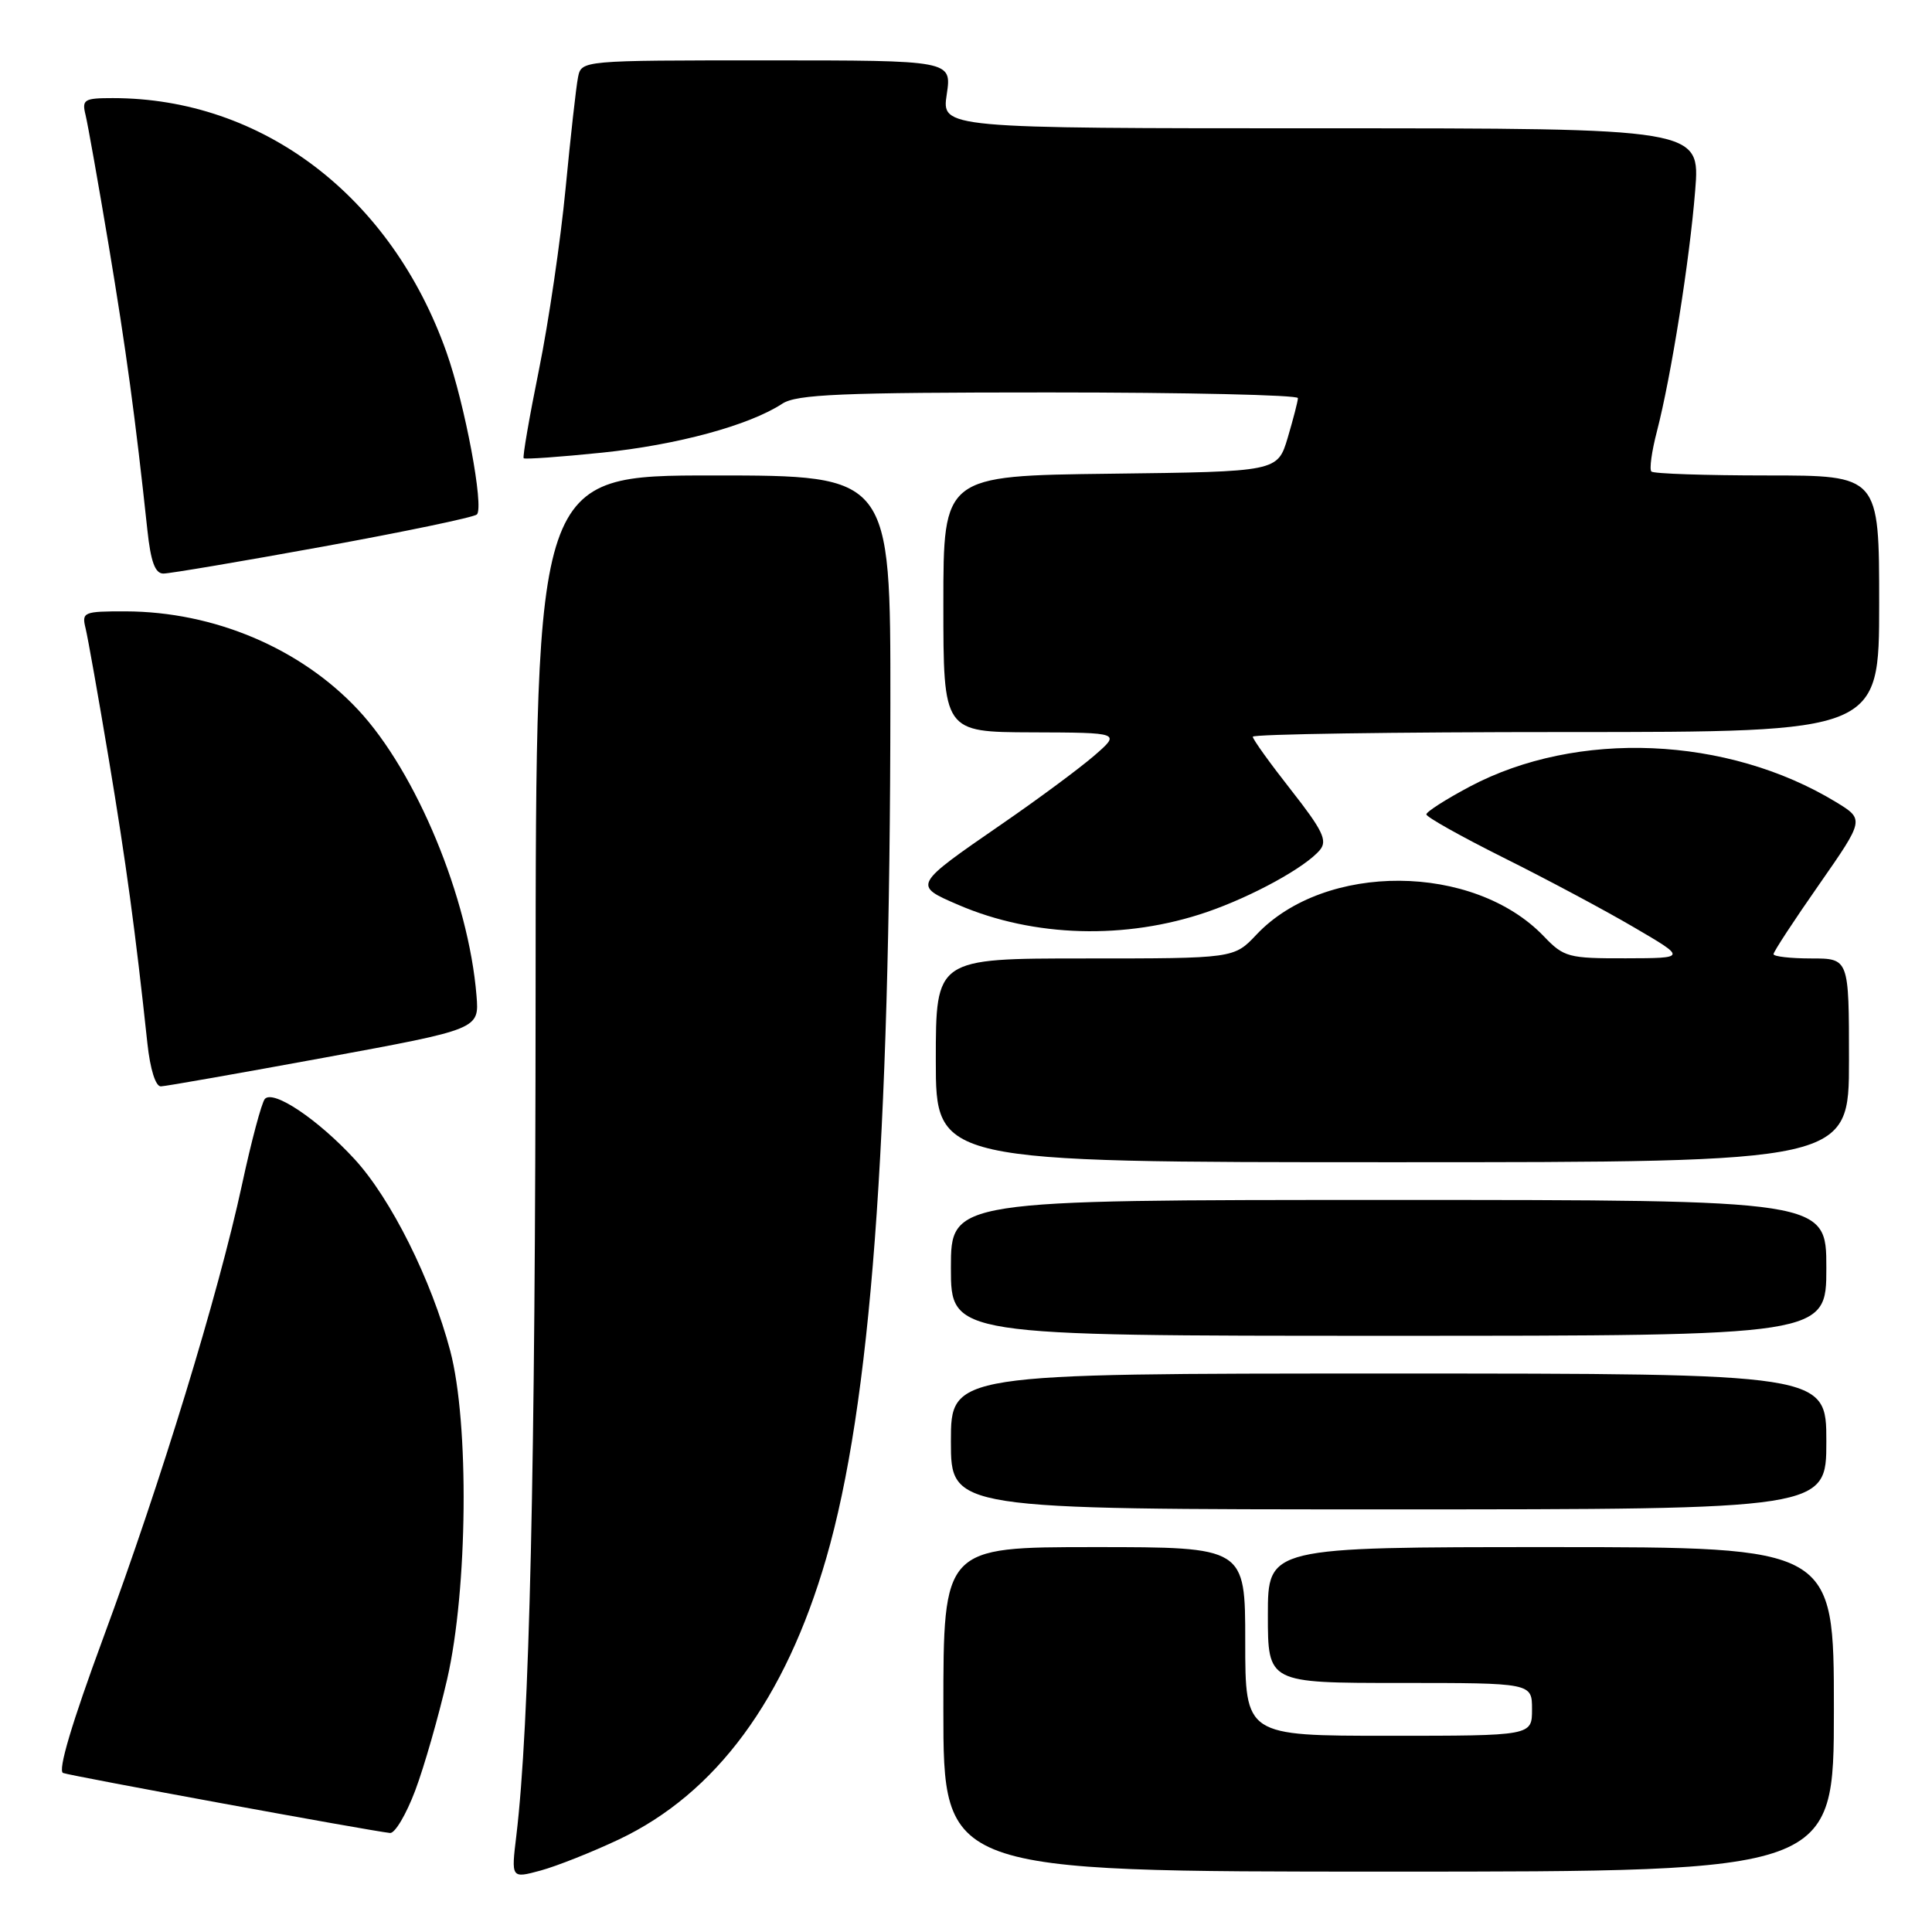 <?xml version="1.0" encoding="UTF-8" standalone="no"?>
<!DOCTYPE svg PUBLIC "-//W3C//DTD SVG 1.1//EN" "http://www.w3.org/Graphics/SVG/1.1/DTD/svg11.dtd" >
<svg xmlns="http://www.w3.org/2000/svg" xmlns:xlink="http://www.w3.org/1999/xlink" version="1.1" viewBox="0 0 256 256">
 <g >
 <path fill="currentColor"
d=" M 82.00 243.74 C 94.87 237.64 104.06 225.19 109.48 206.47 C 115.36 186.17 117.94 151.86 117.98 93.25 C 118.00 63.00 118.00 63.00 94.50 63.00 C 71.00 63.00 71.00 63.00 70.97 131.75 C 70.94 195.00 70.17 228.59 68.42 243.21 C 67.73 248.91 67.73 248.91 71.62 247.86 C 73.75 247.28 78.42 245.43 82.00 243.74 Z  M 243.00 226.50 C 243.00 205.00 243.00 205.00 205.50 205.00 C 168.00 205.00 168.00 205.00 168.00 214.00 C 168.00 223.00 168.00 223.00 185.50 223.00 C 203.00 223.00 203.00 223.00 203.00 226.50 C 203.00 230.00 203.00 230.00 184.00 230.00 C 165.00 230.00 165.00 230.00 165.00 217.50 C 165.00 205.00 165.00 205.00 145.00 205.00 C 125.00 205.00 125.00 205.00 125.00 226.50 C 125.00 248.00 125.00 248.00 184.00 248.00 C 243.00 248.00 243.00 248.00 243.00 226.50 Z  M 55.02 237.25 C 56.21 234.09 58.11 227.45 59.25 222.50 C 61.98 210.60 62.19 188.59 59.66 179.00 C 57.18 169.60 51.80 158.82 46.96 153.57 C 42.11 148.31 36.20 144.35 35.09 145.62 C 34.67 146.11 33.30 151.22 32.06 157.00 C 28.90 171.60 21.35 196.28 13.69 217.00 C 9.50 228.36 7.63 234.65 8.36 234.93 C 9.42 235.33 49.08 242.61 51.68 242.88 C 52.33 242.95 53.83 240.41 55.02 237.25 Z  M 242.00 191.00 C 242.00 182.00 242.00 182.00 184.00 182.00 C 126.00 182.00 126.00 182.00 126.00 191.00 C 126.00 200.00 126.00 200.00 184.00 200.00 C 242.00 200.00 242.00 200.00 242.00 191.00 Z  M 242.00 168.00 C 242.00 159.00 242.00 159.00 184.00 159.00 C 126.00 159.00 126.00 159.00 126.00 168.00 C 126.00 177.00 126.00 177.00 184.00 177.00 C 242.00 177.00 242.00 177.00 242.00 168.00 Z  M 245.00 140.50 C 245.00 127.00 245.00 127.00 240.00 127.00 C 237.25 127.00 235.00 126.74 235.00 126.43 C 235.00 126.11 237.71 121.97 241.03 117.22 C 247.05 108.58 247.05 108.58 243.28 106.28 C 228.89 97.53 208.96 96.69 194.75 104.23 C 191.59 105.91 189.00 107.56 189.00 107.91 C 189.00 108.26 193.61 110.84 199.25 113.66 C 204.89 116.47 212.65 120.61 216.50 122.87 C 223.50 126.96 223.50 126.96 215.44 126.98 C 207.82 127.00 207.22 126.84 204.57 124.07 C 195.26 114.35 175.56 114.23 166.49 123.84 C 163.51 127.00 163.51 127.00 143.75 127.00 C 124.00 127.00 124.00 127.00 124.00 140.50 C 124.00 154.00 124.00 154.00 184.50 154.00 C 245.00 154.00 245.00 154.00 245.00 140.50 Z  M 43.00 140.14 C 63.50 136.37 63.50 136.37 63.14 131.94 C 62.10 119.05 55.16 102.30 47.45 94.05 C 39.81 85.88 28.35 81.04 16.64 81.01 C 11.07 81.00 10.81 81.11 11.34 83.25 C 11.64 84.49 13.02 92.25 14.40 100.50 C 16.71 114.34 17.93 123.31 19.53 138.25 C 19.90 141.69 20.62 143.98 21.32 143.95 C 21.97 143.93 31.72 142.21 43.00 140.14 Z  M 159.92 120.85 C 165.95 118.78 173.00 114.91 174.90 112.62 C 175.92 111.39 175.27 110.03 171.07 104.68 C 168.28 101.13 166.00 97.96 166.00 97.62 C 166.00 97.28 184.68 97.00 207.50 97.00 C 249.00 97.00 249.00 97.00 249.00 80.00 C 249.00 63.00 249.00 63.00 234.17 63.00 C 226.01 63.00 219.10 62.77 218.82 62.48 C 218.53 62.20 218.86 59.80 219.55 57.16 C 221.43 49.90 223.88 34.52 224.62 25.25 C 225.29 17.00 225.29 17.00 175.03 17.00 C 124.77 17.00 124.77 17.00 125.45 12.50 C 126.12 8.00 126.12 8.00 101.58 8.00 C 77.04 8.00 77.04 8.00 76.59 10.25 C 76.34 11.49 75.60 18.12 74.94 25.00 C 74.28 31.88 72.70 42.66 71.42 48.97 C 70.14 55.27 69.23 60.56 69.39 60.72 C 69.55 60.88 74.22 60.55 79.77 59.98 C 89.75 58.95 99.26 56.37 103.66 53.49 C 105.55 52.25 111.42 52.00 138.96 52.00 C 157.13 52.00 171.99 52.34 171.98 52.75 C 171.98 53.16 171.36 55.52 170.63 58.00 C 169.28 62.50 169.28 62.50 147.14 62.77 C 125.00 63.04 125.00 63.04 125.00 80.02 C 125.00 97.00 125.00 97.00 136.75 97.04 C 148.50 97.08 148.50 97.08 145.00 100.12 C 143.07 101.79 137.60 105.85 132.82 109.14 C 120.93 117.34 120.95 117.30 127.01 119.91 C 136.97 124.20 149.17 124.54 159.92 120.85 Z  M 42.83 72.42 C 53.65 70.45 62.81 68.54 63.19 68.17 C 64.16 67.22 61.61 53.58 59.16 46.67 C 51.84 26.00 34.77 13.00 14.94 13.00 C 11.13 13.00 10.83 13.19 11.34 15.25 C 11.64 16.49 13.02 24.25 14.40 32.50 C 16.71 46.34 17.93 55.31 19.53 70.25 C 19.98 74.44 20.55 76.00 21.65 76.00 C 22.48 76.00 32.01 74.39 42.83 72.42 Z "/>
</g>
</svg>